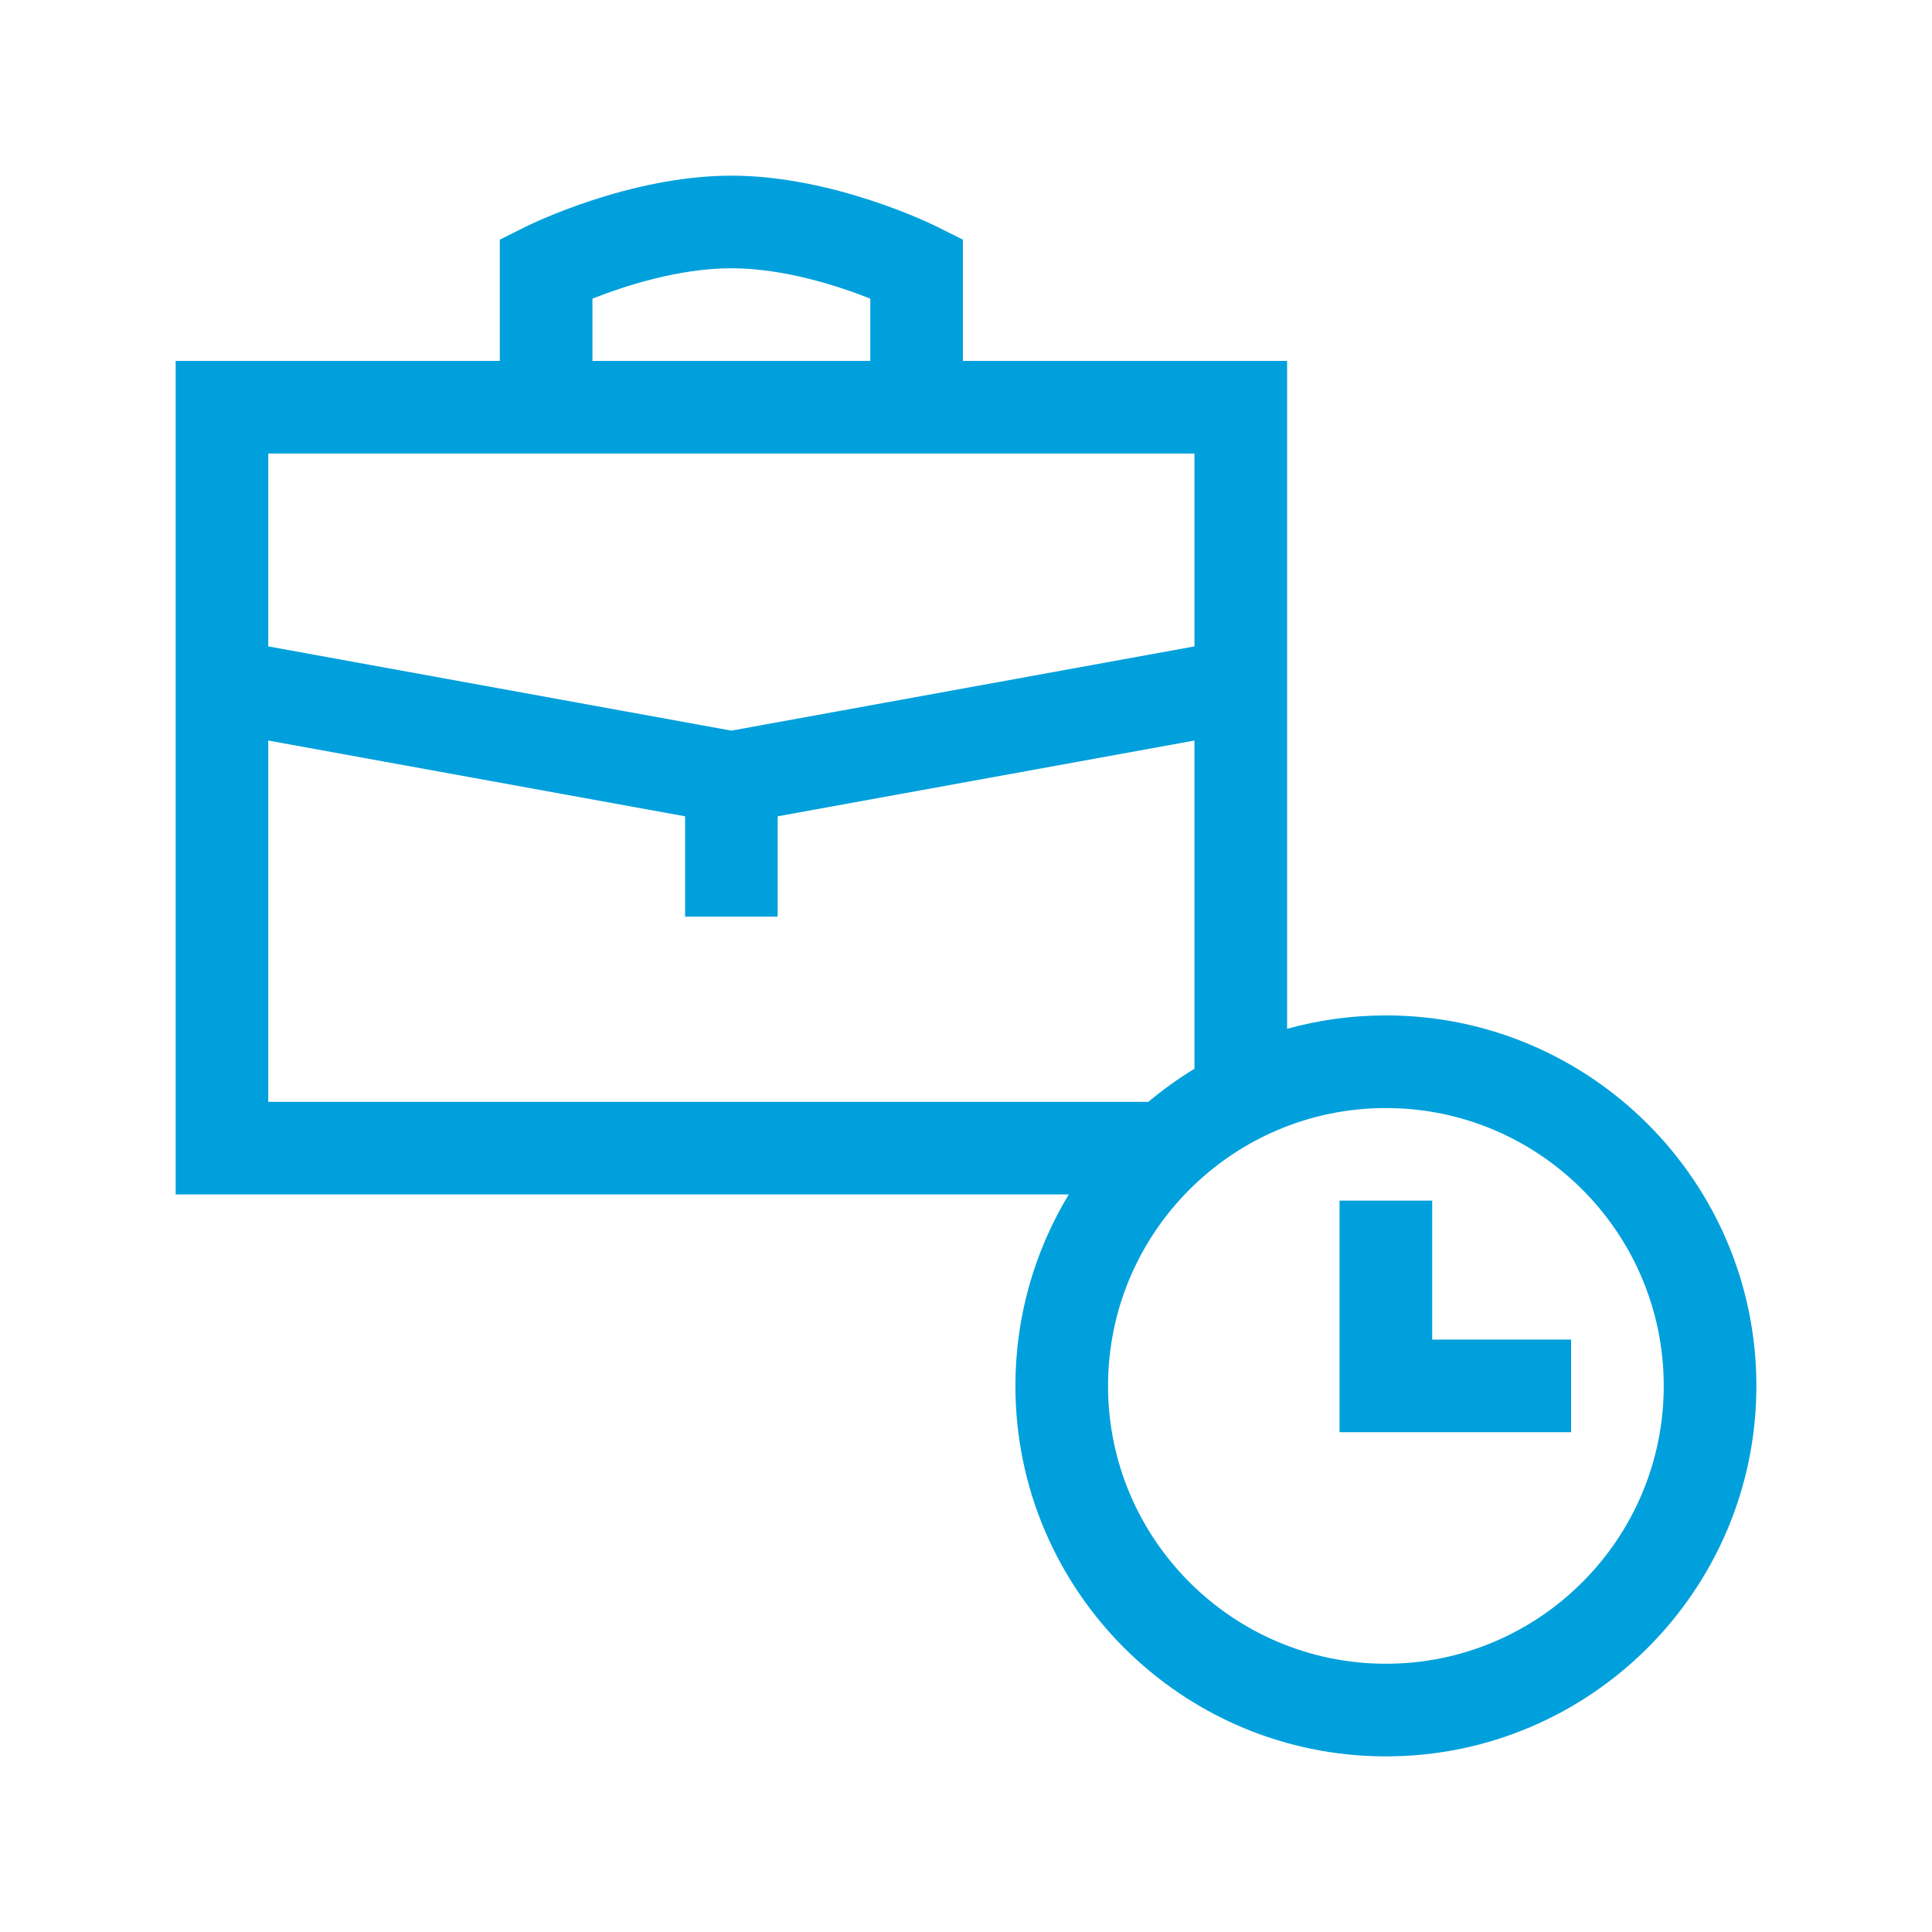 <svg width="40" height="40" viewBox="0 0 40 40" fill="none" xmlns="http://www.w3.org/2000/svg">
<path d="M29.652 24.858H27.734V29.652H32.528V27.735H29.652V24.858Z" fill="#00A0DC"/>
<path d="M28.694 21.023C27.985 21.023 27.3 21.12 26.648 21.3V7.472H19.936V4.962L19.406 4.697C19.32 4.653 17.262 3.637 15.142 3.637C13.023 3.637 10.965 4.653 10.878 4.697L10.348 4.962V7.472H3.637V24.73H22.128C21.427 25.888 21.023 27.244 21.023 28.694C21.023 32.923 24.464 36.364 28.694 36.364C32.923 36.364 36.364 32.923 36.364 28.694C36.364 24.464 32.923 21.023 28.694 21.023ZM12.266 6.183C12.909 5.929 14.042 5.554 15.142 5.554C16.243 5.554 17.377 5.929 18.019 6.183V7.472H12.266V6.183ZM5.554 9.39H24.73V13.383L15.142 15.127L5.554 13.383V9.39ZM5.554 15.332L14.184 16.901V18.978H16.101V16.901L24.73 15.332V22.128C24.394 22.332 24.075 22.561 23.775 22.813H5.554V15.332ZM28.694 34.446C25.521 34.446 22.941 31.866 22.941 28.694C22.941 25.521 25.521 22.941 28.694 22.941C31.866 22.941 34.446 25.521 34.446 28.694C34.446 31.866 31.866 34.446 28.694 34.446Z" fill="#00A0DC"/>
</svg>
